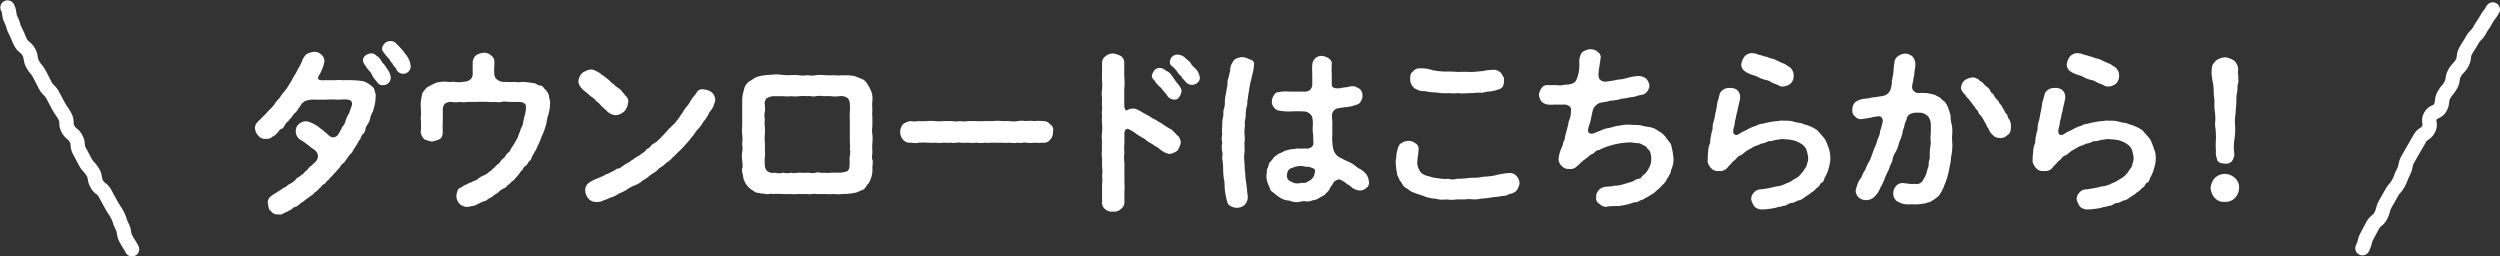<svg xmlns="http://www.w3.org/2000/svg" width="332.42" height="34.06" viewBox="0 0 332.42 34.06"><rect x="0" y="0" width="332.42" height="34.06" fill="#333333" stroke="none"/><title>ttl_download</title><g id="レイヤー_2" data-name="レイヤー 2"><g id="レイヤー_2-2" data-name="レイヤー 2"><path d="M49.94,13a4.83,4.83,0,0,1-.21,1.29,2.77,2.77,0,0,1-.24.72,2.41,2.41,0,0,0-.27.75,2.07,2.07,0,0,1-.31.72c-.17.31-.31.43-.31.69a1,1,0,0,1-.36.67c-.22.22-.24.48-.36.68a2.8,2.8,0,0,0-.41.67,7.37,7.37,0,0,0-.41.65c-.19.24-.21.48-.45.62a5,5,0,0,0-.48.65c-.27.31-.27.43-.43.55a1.33,1.33,0,0,0-.51.6,5,5,0,0,0-.53.6,2.65,2.65,0,0,0-.52.58c-.2.07-.27.33-.53.52s-.31.46-.55.53-.41.48-.6.55a1.79,1.79,0,0,1-.6.53,1.52,1.52,0,0,1-.65.53c-.24.29-.48.34-.65.51s-.51.35-.65.47-.43.41-.69.44-.41.38-.7.43a2.71,2.71,0,0,1-.75.36.75.75,0,0,1-.74.19,1,1,0,0,1-1-.43c-.38-.22-.31-.65-.41-1a1,1,0,0,1,.44-1c.38-.32.62-.36.95-.65.36-.14.58-.41.8-.48s.52-.43.77-.5a3.75,3.75,0,0,0,.74-.56c.14-.29.43-.26.72-.6.29-.09.43-.41.7-.6s.33-.5.67-.65c.31-.31.48-.43.65-.64a1,1,0,0,0,0-1.23,2.12,2.12,0,0,0-.62-.48,6.56,6.56,0,0,0-.67-.53,4.35,4.35,0,0,0-.73-.5,1.33,1.33,0,0,1-.71-1.2,1.17,1.17,0,0,1,.4-.94,1.4,1.4,0,0,1,1-.38,3.16,3.16,0,0,1,1.32.55c.29.1.39.31.65.46s.43.38.58.48c.31.19.33.38.77.6a.79.79,0,0,0,.91-.34,6.9,6.9,0,0,0,.55-1,1.9,1.9,0,0,0,.46-.89,5.36,5.36,0,0,1,.48-1c.12-.43.28-.74.33-1a.55.55,0,0,0-.5-.74c-.43-.07-.87,0-1.42,0a10.58,10.58,0,0,0-1.49,0c-.52,0-1,0-1.44,0a3.34,3.34,0,0,0-1.24.14,1.51,1.51,0,0,0-.58.43c-.19.24-.24.44-.41.58a2.08,2.08,0,0,1-.43.58,2.56,2.56,0,0,0-.46.55c-.21.31-.31.29-.45.57a1.29,1.29,0,0,0-.48.53c-.17.29-.24.46-.51.53s-.31.43-.5.5a1.56,1.56,0,0,1-.67.53,1,1,0,0,1-.84.27,1.09,1.09,0,0,1-1-.41,1.43,1.43,0,0,1-.44-.94,1,1,0,0,1,.29-.84c.24-.26.46-.45.63-.65a7.39,7.39,0,0,0,.81-.84,7.05,7.05,0,0,0,.79-.84,5.27,5.27,0,0,1,.73-.91,6.4,6.4,0,0,1,.69-.93,7.69,7.69,0,0,0,.67-1c.22-.27.31-.58.58-1a9.35,9.35,0,0,0,.55-1,5.88,5.88,0,0,0,.51-1,2.28,2.28,0,0,1,.57-.89,2.74,2.74,0,0,1,.94-.31,1.21,1.21,0,0,1,1,.33,1.15,1.15,0,0,1,.46.94,5.08,5.08,0,0,1-.46,1.37c-.07.24-.24.36-.36.69s.12.46.65.44.91,0,1.44,0a6.7,6.7,0,0,1,1.25,0,9.89,9.89,0,0,1,1.22,0,11.22,11.22,0,0,1,1.37.12,3,3,0,0,1,1.18.67.89.89,0,0,1,.4.7A1.51,1.51,0,0,1,49.94,13ZM51.6,9.32a2.38,2.38,0,0,1,.36,1,1,1,0,0,1-1.06,1c-.38.05-.62-.19-.86-.55a3.13,3.13,0,0,1-.67-1c-.15-.26-.53-.57-.75-1-.52-.62-.38-1-.14-1.29a1.42,1.42,0,0,1,.91-.39c.41,0,.58.29.91.48.36.34.46.7.7.92S51.43,9.13,51.6,9.32Zm3-.67a1,1,0,0,1-1.95.43,2.11,2.11,0,0,1-.48-.65,1.44,1.44,0,0,1-.38-.55,7.34,7.34,0,0,1-.84-1c-.31-.4-.07-.81.21-1.13a1,1,0,0,1,.65-.28,1,1,0,0,1,.89.33,5.84,5.84,0,0,1,.5.53,3.61,3.61,0,0,1,.63.77,3,3,0,0,1,.55.84A1.77,1.77,0,0,1,54.58,8.65Z" fill="#fff"/><path d="M73,12.71c0,.4.19.67.14,1a5.57,5.57,0,0,1-.24,1.58c-.22.6-.19,1.08-.36,1.51A7.36,7.36,0,0,1,72,18.2a7.84,7.84,0,0,1-.58,1.35,1.85,1.85,0,0,1-.33.64c-.1.29-.29.46-.34.63-.14.33-.17.53-.41.62-.07.1-.24.48-.41.58s-.35.26-.43.55a1.47,1.47,0,0,0-.45.53c-.15.14-.24.36-.48.53a1.29,1.29,0,0,1-.51.5,2,2,0,0,1-.57.5,1.12,1.12,0,0,1-.63.48,2.64,2.64,0,0,0-.62.48c-.15.12-.55.36-.65.44a2.2,2.2,0,0,1-.67.41,1.08,1.08,0,0,1-.7.35c-.31.17-.55.27-.69.34a1.78,1.78,0,0,1-.77.27,5.64,5.64,0,0,1-.65.12,1.59,1.59,0,0,1-1-.41,1.64,1.64,0,0,1-.43-1,3,3,0,0,1,.16-.76c.1-.29.27-.34.56-.46a1.65,1.65,0,0,1,.67-.38,1.92,1.92,0,0,1,.67-.29c.14-.17.53-.17.79-.41s.51-.36.77-.48a1.67,1.67,0,0,0,.74-.5c.24-.05.34-.29.7-.55a2.85,2.85,0,0,1,.67-.61A2,2,0,0,1,67,21c.19-.15.29-.51.58-.7s.33-.55.5-.74a9.43,9.43,0,0,0,.6-1c.22-.24.24-.72.48-1.08,0-.33.34-.67.39-1.1s.17-.82.26-1.15a3.79,3.79,0,0,0,.12-1.13c-.05-.34-.36-.55-1-.55-.38,0-.77,0-1.1,0s-.84-.1-1.13,0-.84,0-1.1,0c-.46.07-.8-.05-1.13,0a8.52,8.52,0,0,0-1.13,0c-.36,0-.82,0-1.1,0a3.57,3.57,0,0,1-1.13,0,3,3,0,0,1-1.11,0,1.29,1.29,0,0,0-.86.26,1.09,1.09,0,0,0-.26.72c0,.6,0,1.08,0,1.51a14.15,14.15,0,0,0,0,1.59c-.07.48-.14.72-.46.89a4.57,4.57,0,0,1-1,.31,5.51,5.51,0,0,1-1-.31,1.9,1.9,0,0,1-.48-.89,10.2,10.2,0,0,0,0-1.92c.09-.51,0-1.27,0-1.87a6.42,6.42,0,0,1,.17-1.2c0-.34.43-.75.64-1A11.85,11.85,0,0,1,58,11a4.86,4.86,0,0,1,1.32-.14,2.7,2.7,0,0,0,.94,0,4,4,0,0,0,1.49,0,1.22,1.22,0,0,0,.77-.28.93.93,0,0,0,.33-.63c0-.6,0-1.27,0-1.68a1.45,1.45,0,0,1,.43-.91,2.32,2.32,0,0,1,1-.34,1.26,1.26,0,0,1,1,.34,1,1,0,0,1,.46.91c0,.53-.07.94,0,1.68a.93.93,0,0,0,.46.7,1.43,1.43,0,0,0,.91.24c.48,0,.91.05,1.32,0a3.18,3.18,0,0,0,1,0,10.84,10.84,0,0,1,1.63.19c.25,0,.41.29.77.29s.48.41.68.53A2.31,2.31,0,0,1,73,12.71Z" fill="#fff"/><path d="M77.9,12.23a2.66,2.66,0,0,1-.77-.77,1.12,1.12,0,0,1-.22-.67,1.68,1.68,0,0,1,.51-1.08,2.37,2.37,0,0,1,1.08-.46,1.07,1.07,0,0,1,.69.17,3.06,3.06,0,0,1,.67.38c.15.17.48.31.63.46s.38.29.53.43.24.34.57.48a1.89,1.89,0,0,0,.58.5c.19.15.5.34.57.56.29.21.32.45.51.57a.88.88,0,0,1,.26.89A2,2,0,0,1,83,14.82a2,2,0,0,1-1.13.5,1.84,1.84,0,0,1-1.1-.48c-.17-.17-.5-.48-.72-.67s-.38-.5-.72-.67a2.3,2.3,0,0,0-.72-.65C78.5,12.75,78.14,12.44,77.9,12.23Zm17,1.82c-.19.5-.55.77-.67,1.1a5,5,0,0,1-.72,1.06,4.26,4.26,0,0,1-.74,1c-.36.41-.48.7-.77,1a10,10,0,0,1-.84,1,12.45,12.45,0,0,1-.86.91c-.29.24-.65.67-.92.86-.26.41-.74.58-1,.87s-.72.45-.94.74-.67.43-1,.72a4.11,4.11,0,0,1-1,.7,2.9,2.9,0,0,1-1.05.64,4.54,4.54,0,0,0-1.06.58,8.67,8.67,0,0,1-1.1.55,3.46,3.46,0,0,1-1.11.51c-.31.19-.79.31-1.15.48a1.68,1.68,0,0,1-.67.09,1.41,1.41,0,0,1-1.06-.45,1.82,1.82,0,0,1-.43-1.08,1.23,1.23,0,0,1,.58-1.08,5.56,5.56,0,0,1,1.2-.58,7.25,7.25,0,0,1,.67-.29,1.71,1.71,0,0,1,.65-.31,5.28,5.28,0,0,1,.67-.34c.19-.07.33-.31.65-.33s.33-.22.64-.36a3.32,3.32,0,0,1,.63-.39c.26-.09.41-.36.62-.4a2.75,2.75,0,0,1,.6-.41c.12-.1.46-.22.6-.43a1.42,1.42,0,0,0,.58-.46c.09-.19.38-.19.57-.46s.39-.36.58-.48a1.49,1.49,0,0,0,.55-.48c.17,0,.24-.26.53-.5s.34-.46.53-.53a1.66,1.66,0,0,1,.5-.55c.17-.26.63-.53.82-.91.26-.22.48-.7.74-1a5.8,5.8,0,0,1,.7-1c.31-.38.36-.62.65-1s.45-.53.6-.79.45-.44.91-.36a2.12,2.12,0,0,1,1.05.38,1.41,1.41,0,0,1,.48,1A2.39,2.39,0,0,1,94.86,14.05Z" fill="#fff"/><path d="M116,19a6.64,6.64,0,0,0,0,1.1c0,.51-.12.82,0,1.13s0,.65,0,1.1a3.33,3.33,0,0,1-.2,1.4,6.35,6.35,0,0,1-.28.65c-.22.09-.34.5-.46.55-.12.31-.46.33-.7.45a2.42,2.42,0,0,1-.74.27,8.09,8.09,0,0,1-1.61.14,3.69,3.69,0,0,1-1.15,0,5.17,5.17,0,0,1-1.18,0,9.13,9.13,0,0,1-1.17,0c-.41-.07-.89.12-1.18,0a8.8,8.8,0,0,1-1.15,0,5.1,5.1,0,0,1-1.18,0c-.5.05-.69,0-1.17,0a11.12,11.12,0,0,0-1.16,0c-.19-.1-.64.12-.86,0-.38-.09-.58,0-.86-.14a1.08,1.08,0,0,1-.82-.31,2.53,2.53,0,0,1-.7-.56,2.81,2.81,0,0,1-.6-1.12c0-.46-.26-.89-.14-1.25s0-.67,0-1.13a3.57,3.57,0,0,1,0-1.13c.1-.31,0-.69,0-1.1a4.27,4.27,0,0,0,0-1.13,4.26,4.26,0,0,1,0-1.13c0-.41,0-.65,0-1.13s0-.72,0-1.1,0-.7,0-1.13A4.53,4.53,0,0,1,98.91,12a1.78,1.78,0,0,1,.75-1.2,4,4,0,0,0,.67-.43,3.49,3.49,0,0,1,.77-.27,8.37,8.37,0,0,1,1.6-.16,3.47,3.47,0,0,1,1.16,0A11.35,11.35,0,0,0,105,10a5.82,5.82,0,0,1,1.18,0,3.41,3.41,0,0,0,1.15,0,3.86,3.86,0,0,0,1.18,0,4.58,4.58,0,0,1,1.17,0,11.6,11.6,0,0,0,1.18,0A4.92,4.92,0,0,0,112,10a5.16,5.16,0,0,0,.87,0c.36.12.45,0,.86.15.24.12.5.19.82.33a1.29,1.29,0,0,1,.67.53,5.4,5.4,0,0,1,.62,1.13A2.77,2.77,0,0,1,116,13.4a5.15,5.15,0,0,0,0,1.11,6.91,6.91,0,0,0,0,1.12c0,.46,0,.84,0,1.13a3.57,3.57,0,0,0,0,1.13A6.06,6.06,0,0,1,116,19Zm-3,.93a5.06,5.06,0,0,0,0-1c0-.43,0-.67,0-1s0-.74,0-1.06,0-.64,0-1a7,7,0,0,1,0-1,6.79,6.79,0,0,0,0-1,1.32,1.32,0,0,0-.24-.79,1.51,1.51,0,0,0-1.15-.29,3.74,3.74,0,0,1-1.06,0,9.1,9.1,0,0,0-1,0,3.49,3.49,0,0,0-1.08,0c-.44.12-.75-.09-1.11,0a5.55,5.55,0,0,0-1.08,0,4.86,4.86,0,0,1-1.08,0,4.69,4.69,0,0,1-1.06,0c-.43,0-.71,0-1.08,0a1.86,1.86,0,0,0-1.2.34c-.14.29-.24.55-.16.72,0,.41.07.67,0,1a2.24,2.24,0,0,0,0,1,4.43,4.43,0,0,0,0,1,9.37,9.37,0,0,1,0,1.06,4.42,4.42,0,0,0,0,1,8.78,8.78,0,0,1,0,1,3.92,3.92,0,0,1,0,1,4.43,4.43,0,0,0,0,1,1.15,1.15,0,0,0,.28.81,1.26,1.26,0,0,0,1.08.24,1.89,1.89,0,0,0,1.08,0,2.11,2.11,0,0,0,1.06,0c.34.13.65,0,1.08,0a7.78,7.78,0,0,0,1.08,0c.31,0,.77.13,1.11,0s.76.1,1.08,0a3.36,3.36,0,0,0,1,0c.46,0,.75,0,1.08,0a3.14,3.14,0,0,0,1-.19c.27-.12.34-.57.34-.86s0-.72,0-1A4,4,0,0,0,113.05,20Z" fill="#fff"/><path d="M139.66,18.54a1,1,0,0,1-1,.43,5.86,5.86,0,0,1-1.12,0,4.12,4.12,0,0,1-1.11,0c-.31-.07-.67.12-1.08,0a3.37,3.37,0,0,1-1.1,0,4.87,4.87,0,0,1-1.08,0,10.27,10.27,0,0,1-1.11,0c-.36,0-.77.07-1.1,0a3.44,3.44,0,0,1-1.11,0,4.5,4.5,0,0,1-1.1,0,8.07,8.07,0,0,1-1.1,0c-.39-.07-.84.12-1.08,0a8.21,8.21,0,0,1-1.11,0,4.45,4.45,0,0,1-1.1,0c-.48.05-.63,0-1.08,0a10.18,10.18,0,0,0-1.11,0,1.24,1.24,0,0,1-.45.05c-.22,0-.48-.05-.67-.05a1.08,1.08,0,0,1-1-.43,1.64,1.64,0,0,1-.36-1,1.68,1.68,0,0,1,.36-1,2.13,2.13,0,0,1,1-.44,3.43,3.43,0,0,0,1.1,0,8.19,8.19,0,0,0,1.11,0,5.56,5.56,0,0,1,1.08,0,4.5,4.5,0,0,0,1.1,0c.27,0,.77,0,1.11,0a3.22,3.22,0,0,0,1.08,0,3.35,3.35,0,0,0,1.1,0c.43,0,.67,0,1.1,0a8.21,8.21,0,0,0,1.11,0c.26,0,.81,0,1.1,0a4.09,4.09,0,0,1,1.11,0c.45,0,.79,0,1.08,0a3.38,3.38,0,0,0,1.1,0,3.25,3.25,0,0,1,1.08,0,4.12,4.12,0,0,1,1.11,0,4.74,4.74,0,0,1,1.12,0,1.12,1.12,0,0,1,1,.44.85.85,0,0,1,.36,1A1.26,1.26,0,0,1,139.66,18.54Z" fill="#fff"/><path d="M156.68,18.11A1.4,1.4,0,0,1,157,19a3.09,3.09,0,0,1-.41,1,2.37,2.37,0,0,1-1,.46c-.31.05-.53-.17-.74-.19a7.23,7.23,0,0,1-.65-.44c-.29-.31-.62-.36-1-.69a3.89,3.89,0,0,1-1-.67,9.66,9.66,0,0,1-1.08-.65,5.73,5.73,0,0,0-1.08-.67c-.29-.1-.51.21-.53.5,0,.48,0,.86,0,1.39a7,7,0,0,0,0,1.3,4.29,4.29,0,0,0,0,1.29c0,.41,0,.82,0,1.3s0,.91,0,1.3a7.94,7.94,0,0,1,0,1.29c0,.34,0,.72,0,1.27a1.09,1.09,0,0,1-.48,1,1.17,1.17,0,0,1-1,.34,1.34,1.34,0,0,1-1.11-.34,1.1,1.1,0,0,1-.38-1c0-.38,0-.69,0-1.17s0-.8,0-1.13a4.91,4.91,0,0,0,0-1.15,3.56,3.56,0,0,0,0-1.13c0-.46,0-.75,0-1.15a3.76,3.76,0,0,1,0-1.16,5.52,5.52,0,0,1,0-1.15,3.69,3.69,0,0,1,0-1.15,8.82,8.82,0,0,0,0-1.15,6.31,6.31,0,0,1,0-1.15c-.1-.34.05-.68,0-1.13s0-.67,0-1.15a3.76,3.76,0,0,1,0-1.16,6,6,0,0,0,0-1.12,8.87,8.87,0,0,1,0-1.16c0-.26,0-.74,0-1.22a1.06,1.06,0,0,1,.5-.91,1.5,1.5,0,0,1,1-.34,3.65,3.65,0,0,1,1,.34,1.08,1.08,0,0,1,.45,1c0,.55,0,1.2,0,1.73a8.56,8.56,0,0,1,0,1.68c0,.69,0,1.22,0,1.82s.05,1,.36,1a1.35,1.35,0,0,1,.74-.24,1,1,0,0,1,.65.15A4.89,4.89,0,0,1,152,15c.38.19.5.29.86.46a3.63,3.63,0,0,0,.87.5c.31.26.52.29.84.53s.57.38,1.1.69c.26.1.36.36.55.46A2.13,2.13,0,0,0,156.68,18.11Zm0-6.89c.2.29.51.67.41,1a1.66,1.66,0,0,1-.31.7.66.66,0,0,1-.72.31,1.1,1.1,0,0,1-.91-.6c-.17-.22-.55-.65-.82-1a3.15,3.15,0,0,1-.86-1,.6.6,0,0,1-.29-.63,1.75,1.75,0,0,1,.34-.67.85.85,0,0,1,.72-.29c.43,0,.62.27,1,.46s.6.6.77.82A6.12,6.12,0,0,0,156.68,11.22Zm2.86-.91a.83.83,0,0,1-.31.69,1.19,1.19,0,0,1-.7.29,1.12,1.12,0,0,1-.91-.46c-.22-.26-.43-.4-.5-.6s-.36-.31-.46-.5a3.37,3.37,0,0,0-.84-.94.65.65,0,0,1-.26-.6,1,1,0,0,1,1.05-.93,1.56,1.56,0,0,1,1,.45c.26.27.65.51.77.77s.43.48.72.79A2.16,2.16,0,0,1,159.54,10.31Z" fill="#fff"/><path d="M166.74,8.6a6,6,0,0,1-.29,1.56c0,.24-.19.7-.22,1s-.16.65-.16,1a6.38,6.38,0,0,0-.15,1c-.14.34,0,.6-.14,1a4.22,4.22,0,0,0-.14,1.2c0,.55-.2.72-.1,1.23a9.72,9.72,0,0,0-.07,1.22,4,4,0,0,1,0,1.2c0,.53.05.94,0,1.3a5.09,5.09,0,0,0,0,1.29c.05.48,0,1,.1,1.3a8,8,0,0,0,.12,1.29c.1.68.12,1.11.19,1.68a1.51,1.51,0,0,1-.43,1.42,1.58,1.58,0,0,1-1.73.15.84.84,0,0,1-.53-.58,9,9,0,0,1-.31-1.51c-.09-.48,0-1.13-.14-1.54a10.45,10.45,0,0,1-.1-1.2,11.09,11.09,0,0,0-.07-1.22c-.14-.46.07-.89-.05-1.2a3,3,0,0,1,0-1.2,2.19,2.19,0,0,1,0-1.11,4.06,4.06,0,0,1,0-1.1,5.14,5.14,0,0,1,.08-1.11c.14-.4,0-.74.12-1.12a2.65,2.65,0,0,0,.14-1.08,5.83,5.83,0,0,1,.17-1.11c.07-.45.09-.65.19-1.1a2.12,2.12,0,0,1,.19-1.08c0-.27.17-.67.17-.91s.05-.58.29-.94a1,1,0,0,1,.53-.55,2.18,2.18,0,0,1,.76-.19,2.41,2.41,0,0,1,1,.31C166.45,7.93,166.81,8.17,166.74,8.6Zm15,16.32a1.19,1.19,0,0,1-.94.41,2.1,2.1,0,0,1-1-.36,2.73,2.73,0,0,0-.69-.5,3.47,3.47,0,0,0-.8-.53c-.33-.24-1,.14-1.12.57a3.33,3.33,0,0,0-.51.85c-.17.14-.31.31-.53.52s-.45.24-.76.46a1.89,1.89,0,0,1-.82.29,2.18,2.18,0,0,1-.86.16,1.67,1.67,0,0,0-.87.05,2.43,2.43,0,0,1-1.41-.17,2.46,2.46,0,0,1-1.35-.47,4.63,4.63,0,0,1-.72-.56c-.31-.21-.46-.31-.53-.69a3.86,3.86,0,0,1-.33-.82,2.8,2.8,0,0,1-.1-.89c.07-.19,0-.5.12-.86.17-.14.12-.55.31-.77s.41-.43.53-.67a5.21,5.21,0,0,1,.72-.53,3.05,3.05,0,0,0,.72-.34c.19-.07.51-.14.79-.21s.46,0,.84-.12a7.58,7.58,0,0,0,1.08,0c.6.1,1.16-.19,1.13-.74s0-.91-.07-1.39a4.73,4.73,0,0,1,0-1c0-.29,0-.6-.08-1s-.62-.79-1.08-.79a16.56,16.56,0,0,0-1.8,0,7.75,7.75,0,0,1-1.7-.14,1.31,1.31,0,0,1-.58-.48,1.14,1.14,0,0,1-.21-.77,1.64,1.64,0,0,1,.36-.91c.24-.31.48-.24.91-.34a9.69,9.69,0,0,1,1.22,0c.58,0,1.06,0,1.83,0a.94.94,0,0,0,1.05-.86c0-.6,0-1.08,0-1.46a10.2,10.2,0,0,1,0-1.28,1.27,1.27,0,0,1,.41-.84,1.22,1.22,0,0,1,.88-.31,2.53,2.53,0,0,1,.89.31c.31.27.46.46.41.84a10.43,10.43,0,0,0,0,1.25c0,.53,0,.75,0,1.42,0,.48.53.53,1.13.48.31-.1.84-.12,1.06-.17a2.19,2.19,0,0,1,.74-.1,2.55,2.55,0,0,1,.82.39,1.12,1.12,0,0,1,.33.84,1,1,0,0,1-.19.72.76.76,0,0,1-.57.5,5.41,5.41,0,0,1-1.47.34,9.83,9.83,0,0,0-1.2.19,1,1,0,0,0-.62,1c0,.41.07.72.05,1.13s0,.89,0,1.34a6.51,6.51,0,0,0,.1,1.78,1.7,1.7,0,0,0,.72,1.15,10.11,10.11,0,0,0,1.2.6,7.92,7.92,0,0,1,.91.5,3.19,3.19,0,0,0,.84.58,3.2,3.2,0,0,1,.75.65,2.2,2.2,0,0,1,.33.89A.91.91,0,0,1,181.79,24.92Zm-7-2.45c-.19-.16-.43-.16-.62-.28a3.14,3.14,0,0,1-.87-.1,2.7,2.7,0,0,0-1.39.22c-.53.14-.67.38-.74,1a.79.79,0,0,0,.57.84,1.51,1.51,0,0,0,1.2.19c.24-.07.55.07.84-.1s.53-.26.67-.43a1.27,1.27,0,0,0,.41-.82A.58.58,0,0,0,174.78,22.47Z" fill="#fff"/><path d="M201.77,25.14a.88.88,0,0,1-.58.5c-.16.15-.45.1-.72.27s-.6.12-.81.16c-.7.15-1,.1-1.56.22a9.15,9.15,0,0,1-1.11.12,4.57,4.57,0,0,1-1.1.1,4.89,4.89,0,0,0-1.08,0c-.41,0-.72,0-1.1,0a4.34,4.34,0,0,1-1.4,0,3.18,3.18,0,0,1-1.41-.09,5.27,5.27,0,0,1-1.39-.27c-.39-.17-.92-.31-1.32-.46s-.68-.26-1-.57a1.46,1.46,0,0,1-.81-.79c-.12-.19-.36-.39-.36-.63a1.26,1.26,0,0,1-.27-.69,10,10,0,0,1-.17-1.44c0-.29.1-.53.08-.92a8,8,0,0,1,.21-.93c.12-.36.22-.58.53-.72a1.65,1.65,0,0,1,.86-.27,1.48,1.48,0,0,1,.94.32.84.84,0,0,1,.43.84c-.07.81-.17,1.27-.17,1.58a1.62,1.62,0,0,0,.1.77A2.09,2.09,0,0,0,189,23a2.24,2.24,0,0,0,1,.44,4.47,4.47,0,0,0,1.27.26,4,4,0,0,0,1.32.07,1.76,1.76,0,0,0,1.11,0A9.77,9.77,0,0,0,195,23.7a9.3,9.3,0,0,1,1.29-.07c.41,0,.82-.15,1.28-.15a9.44,9.44,0,0,0,1.24-.16,5.51,5.51,0,0,1,.92-.2,8.08,8.08,0,0,1,1-.12,1.23,1.23,0,0,1,.93.41,1.53,1.53,0,0,1,.39,1A1.87,1.87,0,0,1,201.77,25.14ZM187.51,10.52c0-.41,0-.74.36-1a1.06,1.06,0,0,1,.92-.43,4.44,4.44,0,0,1,1.68.24,10.28,10.28,0,0,0,1.68.19,12.51,12.51,0,0,1,1.7.05,13.63,13.63,0,0,1,1.66,0c.64,0,1.17-.09,1.65-.12a7,7,0,0,1,1.59-.17,1.58,1.58,0,0,1,.88.46c.12.29.44.58.34.94.05.72-.24,1.1-.74,1.22a4.83,4.83,0,0,1-1.54.29,2.6,2.6,0,0,1-1.2.12,8,8,0,0,1-1.32.07,4.71,4.71,0,0,1-1.3,0,5.56,5.56,0,0,1-1.22,0,6.57,6.57,0,0,1-1.63-.08,8.84,8.84,0,0,1-1.61-.19,1.88,1.88,0,0,1-1.15-.29c-.22,0-.43-.38-.55-.52A1.52,1.52,0,0,1,187.51,10.52Z" fill="#fff"/><path d="M222.2,22.62a1.43,1.43,0,0,1-.26.7c-.12.33-.29.43-.36.62a1.75,1.75,0,0,1-.43.57c-.22.2-.39.41-.51.53a4.3,4.3,0,0,0-.55.48,2.67,2.67,0,0,1-.62.41,2.71,2.71,0,0,1-.67.39c-.24.12-.39.31-.7.31a1,1,0,0,1-.72.26c-.29.05-.53.19-.72.22a9.74,9.74,0,0,1-1.51.29c-.6,0-1,0-1.47.07-.28.12-.76-.12-1-.36a.82.82,0,0,1-.41-1c-.12-.29.21-.67.31-.84a1.39,1.39,0,0,1,.77-.41c.53-.12.86,0,1.27-.17a3.56,3.56,0,0,0,1.22-.19c.44-.12.82-.24,1.35-.41a1.88,1.88,0,0,1,.6-.31.58.58,0,0,0,.57-.39,2.41,2.41,0,0,0,.87-1,2.37,2.37,0,0,0,.33-1.34,2.32,2.32,0,0,0-.14-.82c-.12-.34-.38-.36-.48-.7-.22-.12-.7-.38-.94-.48a9.85,9.85,0,0,1-1.12-.12,14.42,14.42,0,0,0-1.44.12,9.59,9.59,0,0,0-1.42.34,7.26,7.26,0,0,0-1.37.55.8.8,0,0,0-.65.36c-.28.24-.43.17-.64.39a8.07,8.07,0,0,1-.82.64c-.26.22-.6.58-.86.77a1.09,1.09,0,0,1-1,.36,1.15,1.15,0,0,1-1-.38,1.26,1.26,0,0,1-.44-.94,4.41,4.41,0,0,1,.39-1.46,1.45,1.45,0,0,0,.21-.7,1.62,1.62,0,0,0,.25-.74c.09-.43.26-1,.38-1.49.1-.26.05-.46.19-.79s.17-.48.22-1c0-.36.09-.5-.12-.76a1.08,1.08,0,0,0-.89-.29c-.51,0-.87,0-1.18,0a5.14,5.14,0,0,1-.79,0,1.48,1.48,0,0,1-.91-.39,1.84,1.84,0,0,1-.36-.93,2,2,0,0,1,.36-.89.91.91,0,0,1,.86-.39,8.91,8.91,0,0,0,1,0,3.37,3.37,0,0,0,1,0c.36-.09.6,0,1.11-.17a1,1,0,0,0,.57-.38,3,3,0,0,0,.29-.74A5.48,5.48,0,0,0,210,8.39,2.39,2.39,0,0,1,210.32,7a2.18,2.18,0,0,1,1.11-.46c.29,0,.81.1,1,.36a.81.81,0,0,1,.36,1c0,.39-.12.68-.1.87a5.42,5.42,0,0,0-.14,1.1c0,.34.05.63.24.75a1,1,0,0,0,.67.24,13.35,13.35,0,0,0,1.63-.27,5.09,5.09,0,0,0,1.3-.24,10.47,10.47,0,0,1,1.32-.24,1.69,1.69,0,0,1,1.2.36,1.8,1.8,0,0,1,.41.89,1.33,1.33,0,0,1-.29.79,1.16,1.16,0,0,1-.7.46,3.51,3.51,0,0,0-.93.24c-.22.05-.65.07-.89.14-.41.12-.6.07-1,.17a3.91,3.91,0,0,1-.84.17c-.32.09-.44,0-.75.12a7.17,7.17,0,0,1-.93.17,1.37,1.37,0,0,0-.77.38,1.48,1.48,0,0,0-.41.6c-.14.55-.24,1.08-.31,1.42-.12.52-.27.76-.34,1.22a.44.44,0,0,0,.36.53,1,1,0,0,0,.67-.17,4.68,4.68,0,0,0,.77-.31,4,4,0,0,1,.77-.24c.5-.05,1-.31,1.58-.34a5.18,5.18,0,0,1,1.61-.12c.34.05.82,0,1.23.07a7.68,7.68,0,0,0,1.2.24,2.54,2.54,0,0,1,1.1.48,3.24,3.24,0,0,1,1,.8,5.34,5.34,0,0,0,.48.64,1.34,1.34,0,0,1,.34.72,10.18,10.18,0,0,1,.26,1.61A3.56,3.56,0,0,1,222.2,22.62Z" fill="#fff"/><path d="M243.37,20.77a4.26,4.26,0,0,1-.19,1.51,4.92,4.92,0,0,1-.56,1.37c-.12.36-.16.55-.4.65s-.29.48-.48.57a3.47,3.47,0,0,0-.56.53,2.33,2.33,0,0,0-.62.46c-.26.12-.51.34-.67.41a1.52,1.52,0,0,1-.72.38c-.2,0-.43.24-.77.31a1.48,1.48,0,0,0-.77.27c-.34.21-.5.07-.77.24a3,3,0,0,0-.79.17,11.76,11.76,0,0,1-1.63.21,1.63,1.63,0,0,1-1.11-.33,2.78,2.78,0,0,1-.48-1,1.29,1.29,0,0,1,.36-.91,1.14,1.14,0,0,1,.89-.43,14.21,14.21,0,0,0,1.59-.27,4.08,4.08,0,0,1,.84-.16,5.5,5.5,0,0,0,.81-.27c.19-.12.46-.19.8-.36a5.7,5.7,0,0,1,.71-.45,1.93,1.93,0,0,0,.63-.56,3.75,3.75,0,0,0,.5-.67,1.38,1.38,0,0,0,.32-.74,1.69,1.69,0,0,0,.12-.84,6.89,6.89,0,0,0-.2-.89,1.79,1.79,0,0,0-.52-.72,4.19,4.19,0,0,0-1.18-.58,7.08,7.08,0,0,0-1.32-.16c-.46-.08-.72.12-1.06.07a2.42,2.42,0,0,1-1,.19,2.65,2.65,0,0,1-1,.34c-.36.24-.72.26-1,.43s-.67.38-.91.53-.56.52-.89.62-.51.55-.82.7c-.31.31-.41.5-.72.76a1.23,1.23,0,0,1-1.25.58,1.15,1.15,0,0,1-1-.34,2,2,0,0,1-.5-.88c.05-.24,0-.8.07-1.23a3.33,3.33,0,0,1,.24-1.2c.1-.21,0-.67.17-1-.05-.33.19-.62.19-1.05s.07-.67.19-1.06.12-.65.22-1.08a8.8,8.8,0,0,0,.22-1.27c.19-.53.26-1,.36-1.25a1.36,1.36,0,0,1,1.24-.67,1.51,1.51,0,0,1,1,.24,1.22,1.22,0,0,1,.43,1c0,.34-.1.5-.15.89a5.72,5.72,0,0,0-.21.93,6.09,6.09,0,0,0-.22,1c-.17.39-.09.72-.21,1-.15.62-.22.93.07,1.13s.6-.1,1-.34a7.63,7.63,0,0,0,.86-.43,5.39,5.39,0,0,1,.86-.36c.29-.07.51-.31.92-.29a11.29,11.29,0,0,1,1.87-.36c.38,0,.65-.14,1-.05a4.17,4.17,0,0,1,1.17.07,5.88,5.88,0,0,0,1.18.24c.43.22.82.24,1.11.41a4.07,4.07,0,0,1,1.08.6c.26.34.4.46.64.75a2.38,2.38,0,0,1,.53.84,7.27,7.27,0,0,1,.34.93C243.3,20.19,243.34,20.39,243.37,20.77ZM232.9,9.92a3.06,3.06,0,0,1-1.05-.57,1.1,1.1,0,0,1-.32-.77A2.27,2.27,0,0,1,232,7.47a1.45,1.45,0,0,1,.79-.4,2.31,2.31,0,0,1,1.13.24c.29,0,.58.19.82.21s.43.19.74.24a2.75,2.75,0,0,1,.89.34c.21.09.6.29.84.36s.48.36.67.4a1.4,1.4,0,0,1,.62,1.23,1.38,1.38,0,0,1-.38,1,1.77,1.77,0,0,1-.94.41,1.08,1.08,0,0,1-.74-.17c-.24-.14-.65-.24-.89-.38a1.92,1.92,0,0,0-.86-.34,3.66,3.66,0,0,1-.87-.34C233.45,10.07,233.12,10,232.9,9.92Z" fill="#fff"/><path d="M259.6,17.63a7.14,7.14,0,0,0,0,1.46,8.37,8.37,0,0,1-.1,1.44c-.12.53-.1,1.08-.22,1.44a12.79,12.79,0,0,1-.31,1.42c-.07.31-.14.43-.24.79a5.4,5.4,0,0,0-.31.79c-.22.31-.22.58-.41.72a1.43,1.43,0,0,1-.57.63,4.18,4.18,0,0,1-.63.43c-.29.19-.5.14-.69.26a7.65,7.65,0,0,1-1.49.17,7.87,7.87,0,0,0-.89,0,2.93,2.93,0,0,1-.94-.15c-.31-.17-.6-.22-.74-.45a1.16,1.16,0,0,1-.31-.87,1.34,1.34,0,0,1,.31-.91,1.16,1.16,0,0,1,.82-.46c.57,0,1.17.19,1.68.1a1,1,0,0,0,1.2-.6,3.38,3.38,0,0,0,.52-1.32,1.49,1.49,0,0,0,.17-.82c0-.24.17-.6.15-.86a7.47,7.47,0,0,1,.14-1.75,6.65,6.65,0,0,1,0-1.47c0-.41,0-.74,0-1.08a2,2,0,0,0-.31-1,1.58,1.58,0,0,0-1.37-.55,2,2,0,0,0-1.2.24,1.14,1.14,0,0,0-.36.69,2.89,2.89,0,0,0-.31,1,2,2,0,0,0-.21.7,5.13,5.13,0,0,1-.44,1.27,5.11,5.11,0,0,1-.45,1.27,2.77,2.77,0,0,0-.48,1.25,13.22,13.22,0,0,0-.51,1.25,9.16,9.16,0,0,0-.55,1.22A6.61,6.61,0,0,1,250,25a2.55,2.55,0,0,1-.7,1.08,1.51,1.51,0,0,1-1.13.53,1.5,1.5,0,0,1-1-.34,1.35,1.35,0,0,1-.43-.91,7.59,7.59,0,0,1,.22-.77,2.63,2.63,0,0,1,.55-1,3.92,3.92,0,0,1,.5-1,6.1,6.1,0,0,1,.46-1,4.24,4.24,0,0,0,.43-1c.14-.28.22-.69.41-1.05a6.25,6.25,0,0,0,.36-1.06,2.51,2.51,0,0,0,.33-1.08,7.12,7.12,0,0,0,.32-1.13c.14-.45-.2-.84-.46-.81a5.16,5.16,0,0,0-.91.14c-.48.1-1,.19-1.47.24a1,1,0,0,1-.84-.38.94.94,0,0,1-.33-.91,1.19,1.19,0,0,1,.74-1.18,3.1,3.1,0,0,1,.79-.24,3.74,3.74,0,0,0,1.06-.17,8.18,8.18,0,0,0,1.06-.14,2.32,2.32,0,0,0,.86-.22,1.63,1.63,0,0,0,.5-.55,3.23,3.23,0,0,0,.24-1.34,8.3,8.3,0,0,0,.24-1.54c0-.27.05-.55.1-.82a1,1,0,0,1,.34-.76,1.64,1.64,0,0,1,1.05-.46,1.47,1.47,0,0,1,1,.38,1.41,1.41,0,0,1,.39,1,4,4,0,0,1-.12,1,4.05,4.05,0,0,1-.15,1c0,.36-.12.48-.16,1s.45.89.88.86.7,0,1,0a7.58,7.58,0,0,1,.84.17c.28,0,.45.19.81.34s.36.4.7.55a2.38,2.38,0,0,1,.57.93c.1.29.2.58.32,1a4,4,0,0,0,.12,1.1C259.62,16.91,259.58,17.24,259.6,17.63Zm7.78-.7c0,.46-.1.84-.43,1a1.31,1.31,0,0,1-1,.43c-.36-.05-.69-.07-.91-.36a1.65,1.65,0,0,1-.6-.84,1.83,1.83,0,0,1-.34-.6c-.07-.14-.19-.34-.36-.62,0-.1-.21-.34-.36-.58a1.12,1.12,0,0,1-.38-.58c-.12-.19-.36-.33-.41-.57a2.76,2.76,0,0,1-.43-.55,3,3,0,0,1-.43-.56c-.24-.09-.27-.33-.48-.55s-.6-.65-.48-1a1.33,1.33,0,0,1,.48-.88,1.88,1.88,0,0,1,1-.36c.33-.08.6.19.77.19.12.21.45.36.62.5a3.3,3.3,0,0,0,.53.53,1.33,1.33,0,0,1,.48.55c.07.29.34.29.48.6a1.76,1.76,0,0,0,.43.58c.29.31.26.48.43.62s.24.39.41.63.12.36.38.64c.22.12.15.56.34.65A1.75,1.75,0,0,1,267.38,16.93Z" fill="#fff"/><path d="M286.64,20.77a4,4,0,0,1-.19,1.51,4.93,4.93,0,0,1-.55,1.37c-.12.36-.17.55-.41.65s-.29.48-.48.57a3.42,3.42,0,0,0-.55.53,2.18,2.18,0,0,0-.62.46c-.27.12-.51.34-.68.41a1.43,1.43,0,0,1-.72.38c-.19,0-.43.24-.76.31a1.48,1.48,0,0,0-.77.27c-.34.21-.51.07-.77.24a3,3,0,0,0-.79.17,11.76,11.76,0,0,1-1.63.21,1.63,1.63,0,0,1-1.11-.33,2.78,2.78,0,0,1-.48-1,1.24,1.24,0,0,1,.36-.91,1.14,1.14,0,0,1,.89-.43,13.64,13.64,0,0,0,1.58-.27,4.34,4.34,0,0,1,.84-.16,5.25,5.25,0,0,0,.82-.27c.19-.12.46-.19.79-.36a6.67,6.67,0,0,1,.72-.45,2.16,2.16,0,0,0,.63-.56c.19-.14.28-.4.5-.67a1.37,1.37,0,0,0,.31-.74,1.58,1.58,0,0,0,.12-.84c-.05-.36-.12-.58-.19-.89a1.73,1.73,0,0,0-.53-.72,4,4,0,0,0-1.17-.58,7.08,7.08,0,0,0-1.32-.16c-.46-.08-.72.12-1.06.07a2.44,2.44,0,0,1-1.06.19,2.55,2.55,0,0,1-1,.34c-.36.24-.72.26-1,.43s-.68.38-.92.53-.55.52-.88.62-.51.55-.82.7c-.31.31-.41.5-.72.76a1.23,1.23,0,0,1-1.25.58,1.14,1.14,0,0,1-1-.34,2,2,0,0,1-.5-.88,10.17,10.17,0,0,1,.07-1.23,3.13,3.13,0,0,1,.24-1.2c.09-.21,0-.67.17-1-.05-.33.19-.62.19-1.05s.07-.67.19-1.06.12-.65.22-1.08a10.51,10.51,0,0,0,.21-1.27c.19-.53.27-1,.36-1.25a1.38,1.38,0,0,1,1.25-.67,1.47,1.47,0,0,1,1,.24,1.2,1.2,0,0,1,.44,1c0,.34-.1.5-.15.89a4.83,4.83,0,0,0-.21.93,6.09,6.09,0,0,0-.22,1c-.17.39-.1.72-.22,1-.14.62-.21.93.07,1.13s.61-.1,1-.34a7.06,7.06,0,0,0,.87-.43,5.39,5.39,0,0,1,.86-.36c.29-.07.51-.31.91-.29a8.75,8.75,0,0,1,.94-.22,8,8,0,0,1,.94-.14c.38,0,.64-.14,1-.05a4.21,4.21,0,0,1,1.17.07,5.88,5.88,0,0,0,1.18.24c.43.22.81.24,1.1.41a3.92,3.92,0,0,1,1.08.6c.27.34.41.46.65.75a2.38,2.38,0,0,1,.53.84,7.41,7.41,0,0,1,.33.93C286.57,20.19,286.62,20.39,286.64,20.77ZM276.18,9.92a3.24,3.24,0,0,1-1.06-.57,1.13,1.13,0,0,1-.31-.77,2.18,2.18,0,0,1,.46-1.11,1.45,1.45,0,0,1,.79-.4,2.34,2.34,0,0,1,1.13.24c.29,0,.57.19.81.21s.44.19.75.24a2.85,2.85,0,0,1,.89.34c.21.09.6.29.84.36s.48.36.67.4a1.4,1.4,0,0,1,.62,1.23,1.38,1.38,0,0,1-.38,1,1.77,1.77,0,0,1-.94.41,1.07,1.07,0,0,1-.74-.17c-.24-.14-.65-.24-.89-.38a2,2,0,0,0-.86-.34,3.5,3.5,0,0,1-.87-.34C276.73,10.07,276.4,10,276.18,9.92Z" fill="#fff"/><path d="M297.18,26.32a1.73,1.73,0,0,1-1.35.52,1.61,1.61,0,0,1-1.34-.52,2.18,2.18,0,0,1-.55-1.33,2.37,2.37,0,0,1,.55-1.32,2,2,0,0,1,1.34-.55,2,2,0,0,1,1.35.55,1.61,1.61,0,0,1,.55,1.32A2,2,0,0,1,297.18,26.32ZM294.06,9.54c.05-.19,0-.6.14-.84,0-.22.31-.39.39-.6a2.27,2.27,0,0,1,1.32-.48,2.88,2.88,0,0,1,1.17.45,1.75,1.75,0,0,1,.53,1.2c-.12.44.07.72,0,1.13a2,2,0,0,1-.1,1,3.87,3.87,0,0,1-.07,1,4,4,0,0,0-.07.93c0,.67-.1,1.08-.1,1.68a6.63,6.63,0,0,0-.07,1.71,10.55,10.55,0,0,1-.07,1.7,6.19,6.19,0,0,0-.08,1.7,1.57,1.57,0,0,1-.33,1.37,1.14,1.14,0,0,1-.89.27c-.55-.05-1-.15-1.06-.68a2.26,2.26,0,0,1-.12-1,9.26,9.26,0,0,1,0-1.56c0-.38,0-1.08-.08-1.53a3.46,3.46,0,0,1,0-1,8.37,8.37,0,0,0-.05-1.06,6.4,6.4,0,0,1-.07-1.34c0-.48-.1-1-.1-1.35a6.11,6.11,0,0,0-.12-1.32A7.68,7.68,0,0,1,294.06,9.54Z" fill="#fff"/><path d="M1,1c.38.72.08.88.46,1.61s.21.81.6,1.54.3.77.68,1.49.7.56,1.09,1.28.12.87.5,1.59.55.64.93,1.37.37.73.75,1.46.62.6,1,1.32.38.73.77,1.45.49.67.87,1.4,0,.93.39,1.65.7.56,1.08,1.29.05.9.44,1.62.38.73.77,1.45.57.63,1,1.35.14.86.53,1.58.73.54,1.11,1.27.4.72.79,1.45.46.68.85,1.41.24.8.63,1.53.1.88.49,1.61.45.69.83,1.42" fill="none" stroke="#fff" stroke-linecap="round" stroke-linejoin="round" stroke-width="1.91"/><path d="M331.46,1.26c-.39.73-.51.66-.9,1.38s-.47.68-.86,1.4-.61.6-1,1.32-.46.69-.85,1.41-.08.89-.47,1.61-.6.61-1,1.34-.11.87-.5,1.59-.56.63-.94,1.36-.07.9-.45,1.62-.94.43-1.33,1.15.15,1-.24,1.74-.78.51-1.17,1.24-.43.7-.82,1.42-.43.7-.81,1.42-.15.86-.53,1.58-.28.79-.67,1.51-.56.63-.95,1.36-.42.71-.81,1.43-.21.82-.59,1.55-.7.56-1.09,1.29-.39.72-.77,1.45-.19.84-.58,1.57" fill="none" stroke="#fff" stroke-linecap="round" stroke-linejoin="round" stroke-width="1.91"/></g></g></svg>